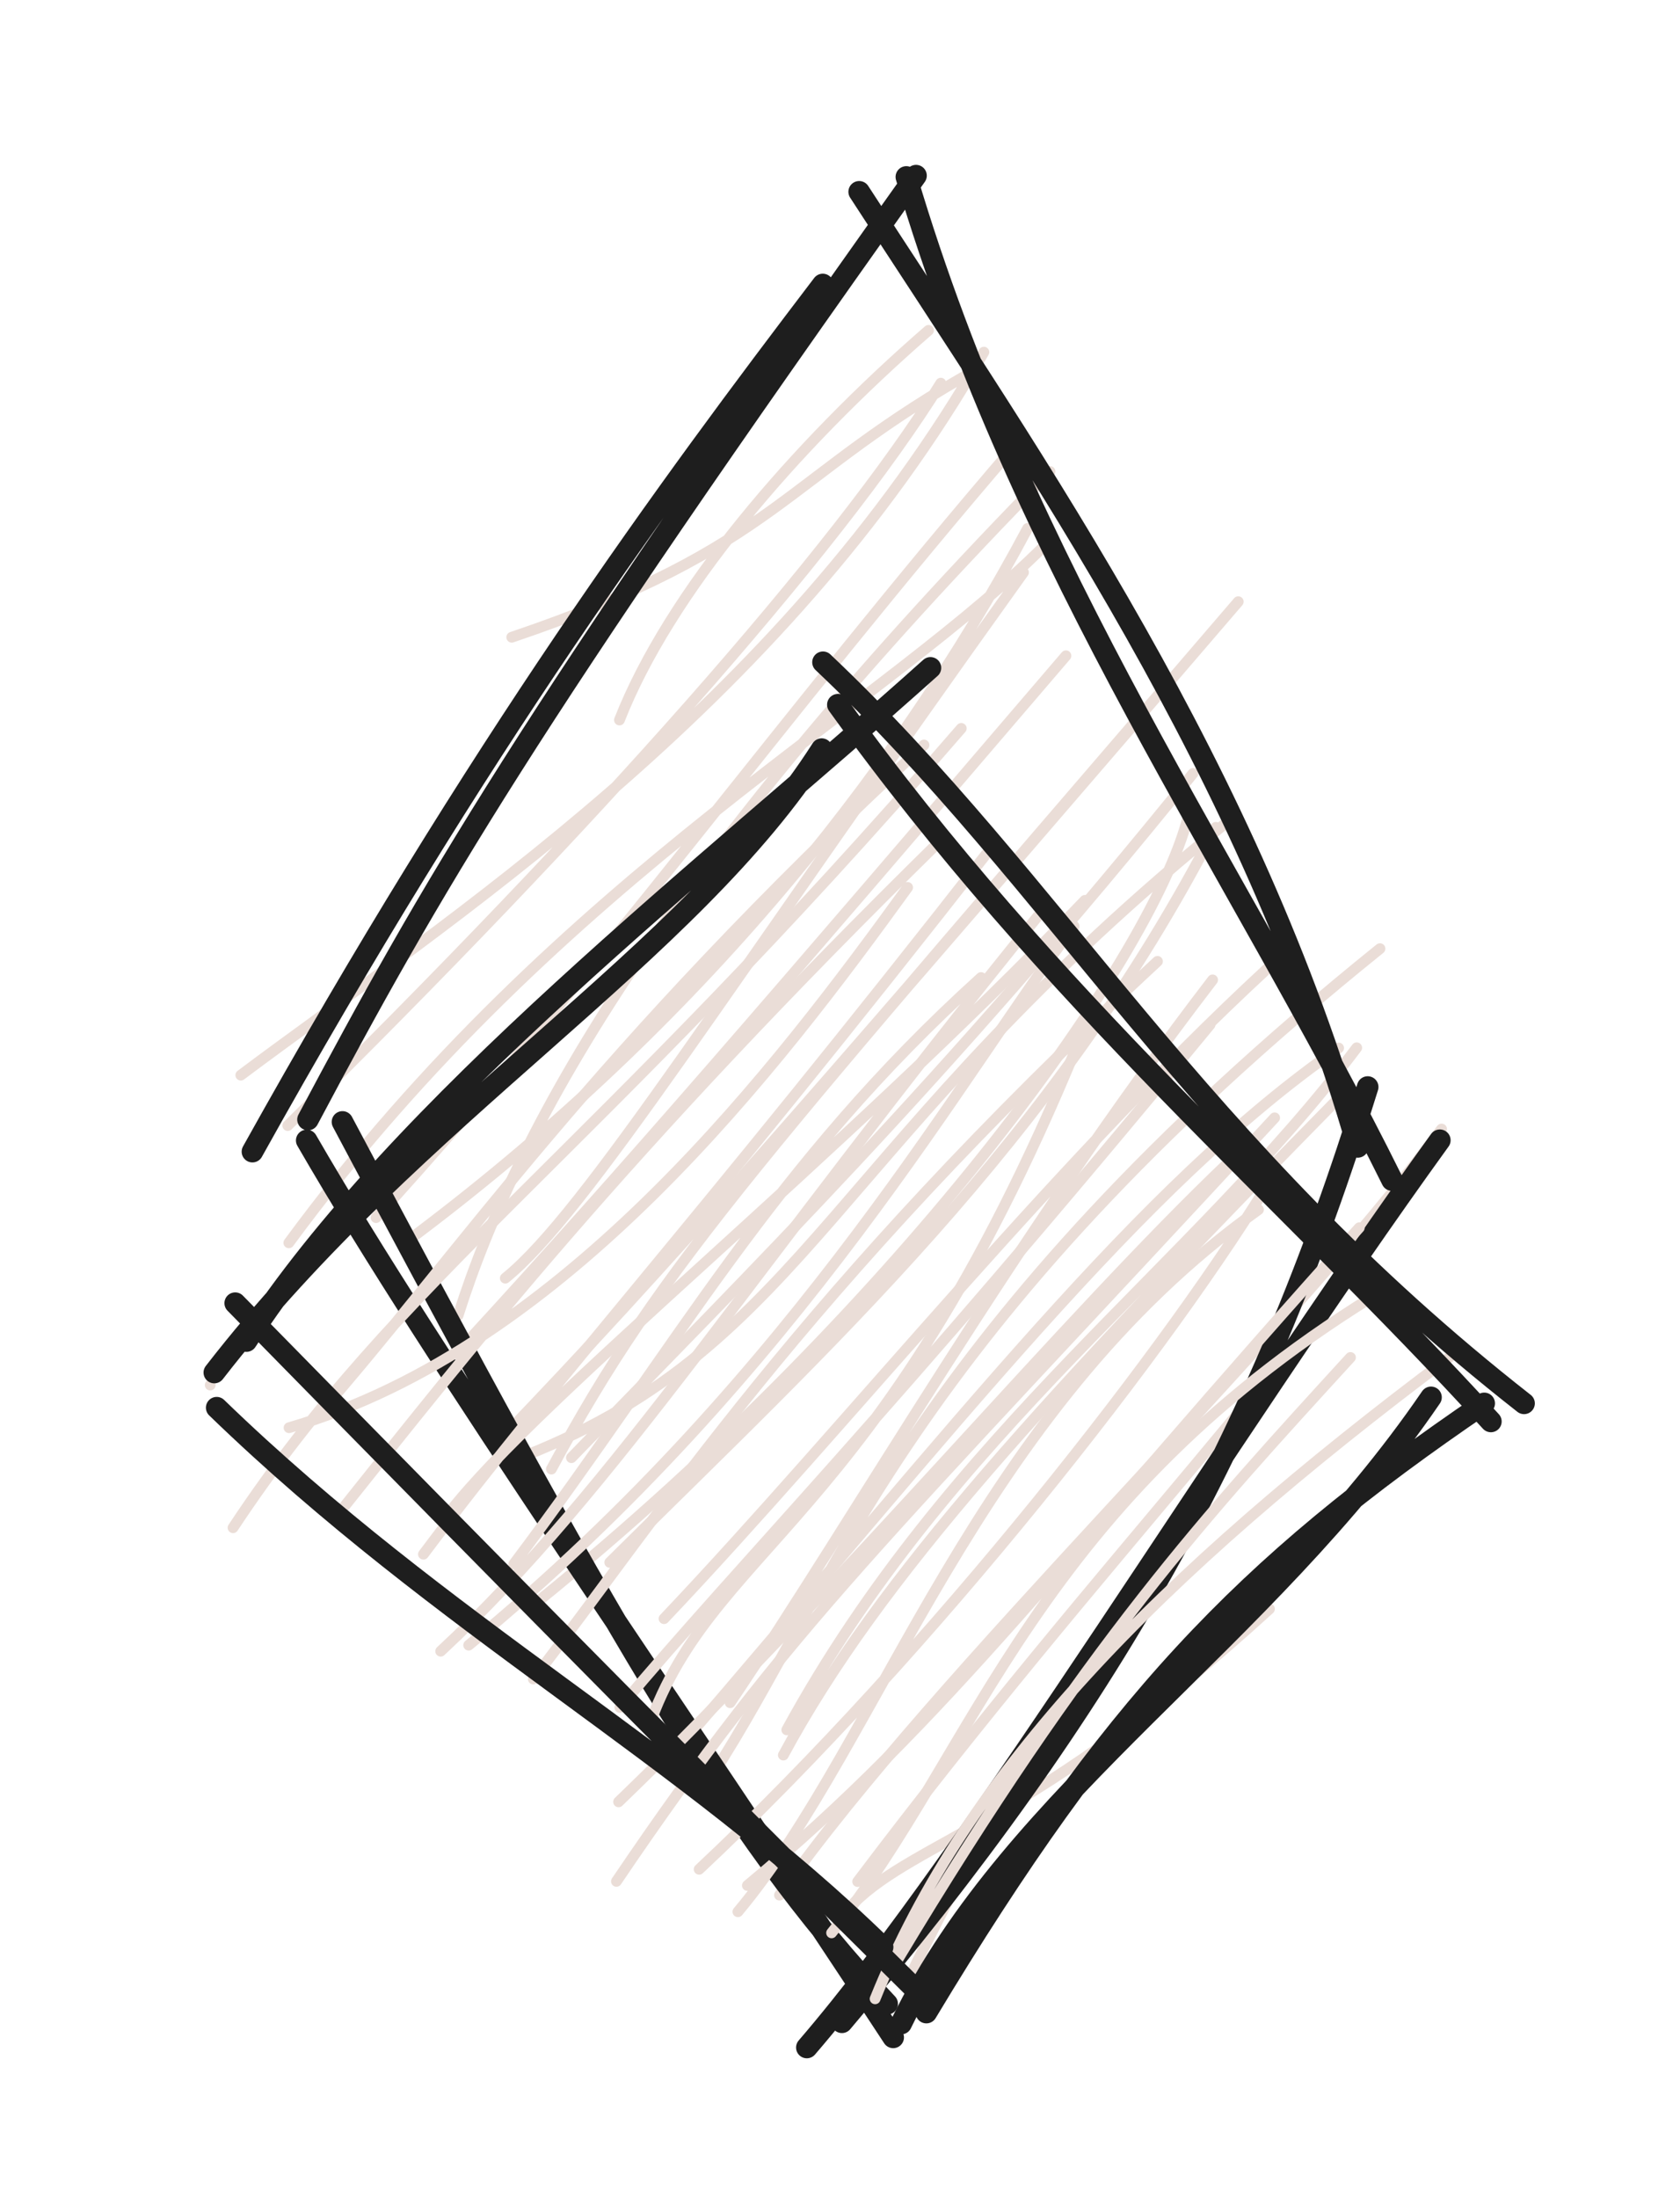 <svg version="1.1" xmlns="http://www.w3.org/2000/svg" viewBox="0 0 78 102" width="234" height="306">
  <!-- svg-source:excalidraw -->
  
  <defs>
    <style class="style-fonts">
      @font-face {
        font-family: "Virgil";
        src: url("https://excalidraw.com/Virgil.woff2");
      }
      @font-face {
        font-family: "Cascadia";
        src: url("https://excalidraw.com/Cascadia.woff2");
      }
    </style>
    
  </defs>
  <g stroke-linecap="round" transform="translate(15 10) rotate(0 25 41)"><path d="M25.96 0.04 C25.96 0.04, 25.96 0.04, 25.96 0.04 M25.96 0.04 C25.96 0.04, 25.96 0.04, 25.96 0.04 M8.76 19.57 C21.21 15.36, 21.3 12.17, 30.49 7.06 M13.76 23.41 C16.07 17.52, 21.85 10.76, 28.11 5.33 M-3.82 39.89 C5.59 32.84, 21.25 22.84, 30.68 6.34 M-1.64 42.23 C12.55 28.27, 23.84 15.58, 28.68 7.78 M-1.59 47.67 C11.1 30.43, 26.28 22.77, 33.88 14.93 M2.46 46.5 C12.76 35.2, 21.39 23.14, 32.06 10.75 M6.27 51.04 C9.13 41.99, 16.19 29.75, 33.75 11.88 M3.83 47.65 C16.85 37.96, 26.41 26.33, 32.71 14.52 M8.46 49.31 C12.2 46.3, 18.73 35.78, 32.52 16.56 M6.65 52.31 C14.1 44.21, 20.52 36.74, 34.49 20.43 M10.6 58.17 C15.78 48.54, 20.27 43.81, 42.49 17.92 M8.34 56.69 C15.96 48.76, 22.36 41.37, 37.98 23.23 M9.38 57.55 C22.57 52.31, 23.57 43.03, 42.15 28 M11.53 57.64 C19.73 49.16, 28.82 40.23, 40.39 25.89 M9.99 64.3 C27.11 50.42, 38.8 34.1, 40.23 27.61 M13.31 62.5 C23.32 52.56, 33.93 42.97, 41.45 28.39 M18.9 69.01 C24.74 60.36, 32.08 47.47, 41.3 35.47 M15.83 65.11 C24.3 56.19, 34.48 43.38, 44.81 34.06 M18.04 72.42 C23.76 63.66, 27.15 51.68, 49.07 34.02 M16.26 71.39 C29.55 55.98, 37.91 45.06, 47.15 38.63 M21.53 70.27 C29.12 56.39, 40.36 48.75, 47.99 38.62 M21.37 71.44 C25.81 63.22, 33.44 54.91, 47.58 40.52 M21.19 77.94 C28.51 67.55, 44.38 52.58, 51.93 42.39 M24.82 77.31 C36.19 62.23, 46.57 51.85, 50.18 44.97 M24.63 78.32 C27.57 75.4, 33.11 74.55, 43.94 64.66 M27.07 82.06 C31.08 73.89, 34.62 67.95, 39.51 61.61" stroke="#eaddd7" stroke-width="0.5" fill="none"></path><path d="M27.08 -1.79 C32.51 16.51, 42.56 30.49, 49.63 44.76 M24.89 -1.1 C33.3 11.85, 43 25.72, 48.04 43.22 M51.85 42.91 C41.79 56.82, 30.36 75.83, 22.46 85.01 M48.5 40.44 C43.47 56.72, 36.49 69.24, 24.09 83.84 M26.47 84.54 C16.24 68.93, 5.28 53.37, -0.76 42.92 M26.19 82.98 C18.75 75.11, 12.97 64.76, 0.9 42.06 M-3.28 43.44 C7.27 24.49, 15.99 12.66, 23.2 3.2 M-0.7 41.95 C5.06 31.12, 9.33 23.72, 27.53 -1.85" stroke="#1e1e1e" stroke-width="1" fill="none"></path></g><g stroke-linecap="round" transform="translate(10 34) rotate(0 29 29)"><path d="M-0.24 30.27 C-0.24 30.27, -0.24 30.27, -0.24 30.27 M-0.24 30.27 C-0.24 30.27, -0.24 30.27, -0.24 30.27 M0.82 36.89 C8.56 25.19, 17.34 19.79, 34.63 -0.2 M4.66 31.79 C11.42 24.1, 17.34 15.02, 32.9 0.57 M3.42 32.25 C16.3 28.51, 26.21 15.37, 32.14 7.18 M5.76 36.19 C11.69 28.77, 18.89 19.51, 33.58 5.08 M10.84 36.21 C15.04 30.81, 28.81 19.83, 40.37 7.78 M9.66 38.12 C16.17 29.45, 21.91 23.39, 36.19 5.12 M13.85 38.58 C21.47 28.46, 25.91 20.07, 35.55 11.36 M10.46 42.62 C18.61 35.05, 24.84 24.91, 38.19 8.51 M11.76 42.34 C27.16 29.72, 35.05 15.2, 39.87 8.98 M14.76 43.91 C20.6 36.39, 27.09 26.05, 43.74 10.61 M20.26 45.75 C23.43 37.32, 31.5 36.31, 40.87 12.39 M18.78 45.23 C24.59 38.32, 30.93 32.05, 46.18 13.55 M18.62 53.3 C26.71 41.35, 30.77 37.77, 49.18 17.87 M18.72 49.61 C29.28 39.43, 39.45 27.16, 47.07 19.91 M24.26 54.71 C30.96 46.72, 35.24 31.57, 48.43 22.13 M22.46 52.74 C33.29 42.58, 44.49 28.27, 49.21 20.38 M28.61 55.69 C35.39 47.32, 37.95 35.63, 54.51 25.69 M24.7 53.49 C33.99 45.79, 39.39 38.21, 53.11 22.97 M31.66 56.96 C40.49 42.25, 46.08 36.23, 52.7 28.99 M30.63 58.75 C34.89 48.18, 43.67 39.18, 57.31 28.97" stroke="#eaddd7" stroke-width="0.5" fill="none"></path><path d="M28.21 -3.27 C39.04 6.96, 45.55 19.21, 60.76 31.12 M28.9 -1.3 C38.81 12.46, 49.75 21.59, 59.22 31.96 M58.91 31.12 C47.72 38.72, 41.58 45.15, 33.01 59.39 M56.44 30.84 C48.69 42.18, 37.1 49.09, 31.84 59.9 M32.54 58.35 C23.94 49.85, 15.74 41.57, 0.92 26.47 M30.98 56.35 C21.82 47.41, 10.59 41.51, 0.06 31.32 M1.44 28.23 C8.58 17.23, 22.83 6.29, 33.2 -3.01 M-0.05 29.69 C9.29 17.64, 22.02 10.37, 28.15 0.76" stroke="#1e1e1e" stroke-width="1" fill="none"></path></g></svg>
